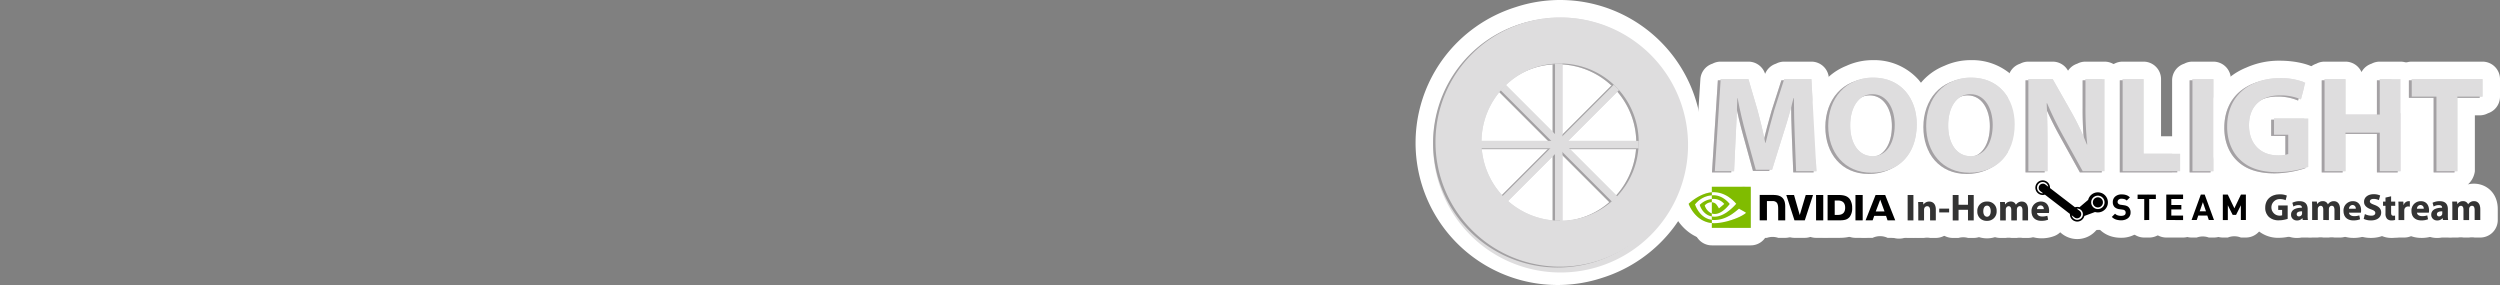 <svg xmlns="http://www.w3.org/2000/svg" viewBox="0 0 1000 114"><rect x="0" y="0" width="1000" height="114" fill="#808080" stroke="none"/><title>logo_right</title><g id="Layer_2" data-name="Layer 2"><rect x="732.972" y="39.485" width="83" height="41" fill="#fff"/><rect x="943.972" y="62.485" width="29" height="17" fill="#fff"/><rect x="698.972" y="65.485" width="271" height="13" fill="#fff"/><rect x="592.972" y="25.485" width="63" height="60" fill="#fff"/></g><g id="Calque_1" data-name="Calque 1"><path d="M902.997,83.139c-.098,0-.195-.004-.291-.012-.098.008-.195.012-.294.012H902.168a3.5,3.5,0,0,1-3.5-3.5V78.152a3.499,3.499,0,0,1,3.001-3.464,5.831,5.831,0,0,1,.926-.072,4.318,4.318,0,0,1,2.392.691c.078.052.154.105.228.163a3.861,3.861,0,0,1,1.479,3.066,3.734,3.734,0,0,1-.021.406,3.5,3.5,0,0,1-3.43,4.196Z" fill="#deddde"/><path d="M902.595,78.116a.825.825,0,0,1,.464.112.365.365,0,0,1,.134.309.374.374,0,0,1-.293.361v.011c.134.023.22.143.244.361a1.206,1.206,0,0,0,.098.369h-.244a1.178,1.178,0,0,1-.11-.379.273.273,0,0,0-.317-.26h-.159v.639h-.244v-1.488a2.747,2.747,0,0,1,.427-.035m-.183.698h.171c.195,0,.354-.07.354-.254,0-.131-.098-.26-.354-.26a.869.869,0,0,0-.171.012V78.814m.183-7.698a9.517,9.517,0,0,0-1.385.101,7.016,7.016,0,0,0-6.042,6.934v1.488a7,7,0,0,0,7,7h.244c.098,0,.197-.002.294-.006q.145.006.292.006h.244a7,7,0,0,0,6.947-7.859q.004-.122.004-.244a7.331,7.331,0,0,0-2.856-5.849q-.201-.155-.413-.296a7.805,7.805,0,0,0-4.329-1.276Z" fill="#fff"/><path d="M902.655,83.701a4.836,4.836,0,1,1,4.818-4.838A4.833,4.833,0,0,1,902.655,83.701Z" fill="#deddde"/><path d="M902.656,77.528a1.337,1.337,0,1,1-1.318,1.335A1.321,1.321,0,0,1,902.656,77.528m.011,2.467a1.074,1.074,0,1,0-.011-0l.011 0M902.656,70.528a8.336,8.336,0,1,0,8.318,8.335A8.336,8.336,0,0,0,902.656,70.528Z" fill="#fff"/><path d="M883.521,91.513a3.5,3.5,0,0,0-4.828,0h-2.07a3.499,3.499,0,0,1-3.289-4.696L877.034,76.645a3.5,3.5,0,0,1,3.289-2.304h1.556A3.5,3.5,0,0,1,885.166,76.639L888.886,86.811a3.501,3.501,0,0,1-3.287,4.702Z" fill="#deddde"/><path d="M881.879,77.841l3.719,10.172h-2.077l-.598-1.802h-3.615l-.615,1.802h-2.071l3.701-10.172h1.556m-2.013,6.695h2.528l-1.242-3.695-1.286,3.695m2.013-13.695h-1.556a7,7,0,0,0-6.578,4.607l-3.701,10.172a7,7,0,0,0,6.578,9.393h2.071a7.006,7.006,0,0,1,4.828,0h2.077a7,7,0,0,0,6.574-9.404l-3.719-10.172a7,7,0,0,0-6.574-4.596Z" fill="#fff"/><path d="M857.694,91.514a3.5,3.5,0,0,1-3.5-3.5V83.005a3.502,3.502,0,0,1-2.658-3.398V77.842a3.501,3.501,0,0,1,3.5-3.5h7.304a3.5,3.5,0,0,1,3.5,3.5v1.765a3.501,3.501,0,0,1-2.657,3.397V88.014a3.5,3.5,0,0,1-3.5,3.5Z" fill="#deddde"/><path d="M862.34,77.842V79.607H859.683v8.407H857.694V79.607h-2.657V77.842h7.304m0-7h-7.304a7,7,0,0,0-7,7V79.607a6.987,6.987,0,0,0,2.657,5.491v2.917a7,7,0,0,0,7,7h1.989a7,7,0,0,0,7-7V85.098a6.988,6.988,0,0,0,2.657-5.491V77.842a7,7,0,0,0-7-7Z" fill="#fff"/><path d="M848.444,91.607a9.902,9.902,0,0,1-3.24-.501,7.673,7.673,0,0,1-2.947-1.863,3.499,3.499,0,0,1,.003-4.952l.187-.187a6.4,6.4,0,0,1-.824-3.255,6.295,6.295,0,0,1,2.137-4.854A7.158,7.158,0,0,1,848.669,74.267a9.006,9.006,0,0,1,3.034.483,7.361,7.361,0,0,1,2.701,1.708,3.501,3.501,0,0,1,.206,4.769A6.525,6.525,0,0,1,855.708,85.02a6.235,6.235,0,0,1-2.391,5.018A7.721,7.721,0,0,1,848.444,91.607Z" fill="#deddde"/><path d="M848.669,77.767a5.501,5.501,0,0,1,1.853.278,3.872,3.872,0,0,1,1.428.908l-1.255,1.242a2.219,2.219,0,0,0-.949-.555,4.294,4.294,0,0,0-1.136-.143,1.683,1.683,0,0,0-1.164.363,1.176,1.176,0,0,0-.408.919.995.995,0,0,0,.314.717,1.571,1.571,0,0,0,.93.408l.613.084.588.087a5.171,5.171,0,0,1,1.148.287,2.382,2.382,0,0,1,.793.5,2.825,2.825,0,0,1,.786,2.16,2.721,2.721,0,0,1-1.052,2.265,4.278,4.278,0,0,1-2.712.822,6.413,6.413,0,0,1-2.092-.307,4.218,4.218,0,0,1-1.62-1.032l1.287-1.284a2.627,2.627,0,0,0,1.077.656,4.421,4.421,0,0,0,1.379.203c1.198,0,1.8-.423,1.8-1.263a1.178,1.178,0,0,0-.272-.827,1.592,1.592,0,0,0-.944-.393l-.572-.088-.658-.083a3.46,3.46,0,0,1-1.977-.843,2.694,2.694,0,0,1-.73-1.997,2.84,2.84,0,0,1,.957-2.232,3.757,3.757,0,0,1,2.59-.849m0-7a10.644,10.644,0,0,0-7.236,2.613,9.828,9.828,0,0,0-3.311,7.468,10.439,10.439,0,0,0,.364,2.757,7,7,0,0,0,1.296,8.111,11.175,11.175,0,0,0,4.295,2.702,13.376,13.376,0,0,0,4.368.687,11.276,11.276,0,0,0,7.013-2.299,9.684,9.684,0,0,0,3.752-7.788,10.612,10.612,0,0,0-.658-3.736,7,7,0,0,0-1.694-7.324,10.838,10.838,0,0,0-3.993-2.512,12.433,12.433,0,0,0-4.195-.681Z" fill="#fff"/><path d="M866.524,91.513a3.5,3.5,0,0,1-3.5-3.5V77.841a3.5,3.5,0,0,1,3.5-3.5h6.705a3.5,3.5,0,0,1,3.5,3.5v1.766a3.48,3.48,0,0,1-.711,2.114c.008.094.012.189.012.285v1.766a3.529,3.529,0,0,1-.018.354,3.485,3.485,0,0,1,.717,2.122v1.766a3.5,3.5,0,0,1-3.5,3.5Z" fill="#deddde"/><path d="M873.23,77.841v1.766h-4.712v2.4h4.013v1.766h-4.013v2.476h4.712v1.766h-6.706V77.841h6.706m0-7h-6.706a7,7,0,0,0-7,7V88.013a7,7,0,0,0,7,7h6.706a7,7,0,0,0,7-7v-1.766a6.97,6.97,0,0,0-.699-3.053v-.535a6.971,6.971,0,0,0,.699-3.053V77.841a7,7,0,0,0-7-7Z" fill="#fff"/><path d="M896.348,91.513a3.5,3.5,0,0,0-5.222,0h-1.989a3.5,3.5,0,0,1-3.5-3.5V77.841a3.5,3.5,0,0,1,3.5-3.5h1.964a3.5,3.5,0,0,0,5.283,0h1.965a3.5,3.5,0,0,1,3.5,3.5V88.013a3.5,3.5,0,0,1-3.5,3.5Z" fill="#deddde"/><path d="M898.349,77.841V88.013h-2.001V82.087l-1.928,3.858H893.078l-1.952-3.858v5.926h-1.989V77.841h1.964l2.648,5.499,2.635-5.499h1.964m0-7h-1.964a7.002,7.002,0,0,1-5.283,0h-1.964a7,7,0,0,0-7,7V88.013a7,7,0,0,0,7,7h1.989a7.026,7.026,0,0,1,5.222,0h2.001a7,7,0,0,0,7-7V77.841a7,7,0,0,0-7-7Z" fill="#fff"/><path d="M830.9,92.123a6.42,6.42,0,0,1-6.172-4.644l-7.775-5.985a6.364,6.364,0,0,1-3.821-1.348A6.431,6.431,0,1,1,823.254,73.31l7.563,5.821,1.466-1.242a7.515,7.515,0,1,1,6.864,10.576h0a7.523,7.523,0,0,1-.825-.046l-2.005.745q-.152.237-.327.463A6.391,6.391,0,0,1,830.9,92.123Z" fill="#deddde"/><path d="M817.075,72.134a2.924,2.924,0,0,1,2.92,3.084l9.993,7.692a2.872,2.872,0,0,1,.546-.123,2.966,2.966,0,0,1,.375-.024,2.894,2.894,0,0,1,.877.136l3.475-2.945c.003-.016.008-.034.013-.051a4.016,4.016,0,1,1,2.827,4.923q-.044-.012-.088-.025l-4.261,1.583a2.93,2.93,0,0,1-5.774-.82l-10.015-7.709a3.117,3.117,0,0,1-.522.116,2.986,2.986,0,0,1-.374.024,2.93,2.93,0,1,1,.008-5.86m-.012,5.188q.099,0,.198-.009l-1.151-.885a1.665,1.665,0,0,1,2.038-2.633l1.147.883a2.259,2.259,0,1,0-2.232,2.644m22.084,6.304a2.675,2.675,0,1,0-.697-.093,2.68,2.68,0,0,0,.697.093m-8.324,3.693a1.658,1.658,0,0,1-1.018-.348l-1.12-.863a2.26,2.26,0,1,0,2.224-2.672c-.075,0-.15.004-.224.011l1.158.892a1.664,1.664,0,0,1-1.02,2.98m-13.748-22.185h-0A9.93,9.93,0,0,0,810.992,82.916a9.987,9.987,0,0,0,4.631,1.971l6.169,4.748A9.929,9.929,0,0,0,838.503,92.086l.336-.125q.154.004.308.004a11.015,11.015,0,1,0-8.809-17.62L826.199,71.16a9.916,9.916,0,0,0-9.124-6.026Z" fill="#fff"/><path d="M839.154,86.457a5.51,5.51,0,1,1,5.316-4.07,5.51,5.51,0,0,1-5.316,4.07Z" fill="#deddde"/><path d="M839.153,78.938a2.009,2.009,0,1,1-1.938,1.486,2.008,2.008,0,0,1,1.938-1.486m0-7a9.012,9.012,0,1,0,2.351.312,9.025,9.025,0,0,0-2.351-.312Z" fill="#fff"/><path d="M759.585,91.954a4.394,4.394,0,1,1,4.429-4.395A4.367,4.367,0,0,1,759.585,91.954Z" fill="#deddde"/><path d="M759.585,86.665a.895.895,0,1,1-.932.893.881.881,0,0,1,.932-.893m-.006,1.579.006,0v.003a.688.688,0,1,0-.665-.689.653.653,0,0,0,.659.686m.006-8.579a7.894,7.894,0,1,0,7.929,7.893,7.922,7.922,0,0,0-7.929-7.893Z" fill="#fff"/><path d="M759.597,91.536c-.055.003-.379.004-.379.004a3.5,3.5,0,0,1-3.5-3.5V87.077a3.5,3.5,0,0,1,3.5-3.5h.372a3.767,3.767,0,0,1,3.91,3.791c0,.089-.003.178-.009.266a3.5,3.5,0,0,1-3.477,3.906S759.651,91.539,759.597,91.536Z" fill="#deddde"/><path d="M759.59,87.076c.257,0,.41.071.41.292a.229.229,0,0,1-.24.25l.255.421h-.253l-.23-.405h-.099v.405h-.214v-.963h.372m-.159.395h.188c.096,0,.153-.019.153-.126,0-.099-.11-.105-.192-.105h-.149v.232m.159-7.395h-.372a7,7,0,0,0-7,7v.963a7,7,0,0,0,7,7h.214c.055,0,.11-.001.166-.002.055.001.11.002.164.002h.253a7,7,0,0,0,6.983-7.486q.002-.092.002-.185a7.273,7.273,0,0,0-7.41-7.292Z" fill="#fff"/><path d="M755.023,91.634a3.5,3.5,0,0,0-5.968,0H746.23a3.501,3.501,0,0,1-3.256-4.785l4.001-10.14a3.501,3.501,0,0,1,3.255-2.215l3.829-.001a3.499,3.499,0,0,1,3.252,2.207l4.032,10.141a3.501,3.501,0,0,1-3.252,4.793Z" fill="#deddde"/><path d="M754.059,77.993l4.032,10.14h-3.068l-.599-1.792H749.689l-.633,1.792H746.23l4.002-10.14,3.828-.001m-3.759,6.601h3.527l-1.736-4.75-1.791,4.75m3.759-13.601h-.001l-3.828.001A7,7,0,0,0,743.72,75.425L739.719,85.564a7,7,0,0,0,6.511,9.57h2.826a7.002,7.002,0,0,1,5.968,0h3.068a7,7,0,0,0,6.505-9.586L760.564,75.407a7,7,0,0,0-6.505-4.414Z" fill="#fff"/><path d="M717.79,91.637a3.5,3.5,0,0,1-3.331-2.426l-3.272-10.146a3.5,3.5,0,0,1,3.331-4.574h3.093a3.501,3.501,0,0,0,4.684,0h2.925a3.501,3.501,0,0,1,3.329,4.582L725.249,89.219a3.499,3.499,0,0,1-3.329,2.418Z" fill="#deddde"/><path d="M725.219,77.991h.005m-.005,0-3.299,10.147h-4.13L714.517,77.991l3.094 0,2.292,8.041,2.392-8.042h2.925m.005-7h-2.93a7.007,7.007,0,0,1-4.683 0l-3.094-0a7,7,0,0,0-6.663,9.149l3.273,10.147a7,7,0,0,0,6.662,4.851h4.13a7,7,0,0,0,6.657-4.836l3.226-9.922a7.004,7.004,0,0,0-6.579-9.389Zm-.005,14h0Z" fill="#fff"/><path d="M731.04,91.637a3.5,3.5,0,0,1-3.5-3.5V77.991a3.5,3.5,0,0,1,3.5-3.5h4.022c2.782,0,5.637.375,7.675,3.094a9.403,9.403,0,0,1,1.627,5.591c0,1.19-.193,4.162-1.983,6.041-1.669,1.763-3.485,2.421-6.693,2.421Z" fill="#deddde"/><path d="M735.062,77.991c2.284,0,3.813.277,4.875,1.694a6.022,6.022,0,0,1,.928,3.491,5.683,5.683,0,0,1-1.017,3.626c-.874.923-1.682,1.335-4.159,1.335h-4.648V77.991h4.022m-1.179,7.981h1.232c1.788,0,2.944-.803,2.944-2.886,0-2.083-1.156-2.885-2.944-2.885h-1.232v5.772m1.179-14.981h-4.022a7,7,0,0,0-7,7V88.137a7,7,0,0,0,7,7h4.648c3.068,0,6.311-.427,9.242-3.523,2.55-2.675,2.934-6.436,2.934-8.439a12.89,12.89,0,0,0-2.312-7.67c-3.383-4.515-8.364-4.515-10.491-4.515Z" fill="#fff"/><path d="M726.427,91.637a3.5,3.5,0,0,1-3.5-3.5l-.001-10.146a3.5,3.5,0,0,1,3.5-3.5h2.867a3.5,3.5,0,0,1,3.5,3.5V88.137a3.5,3.5,0,0,1-3.5,3.5Z" fill="#deddde"/><path d="M729.293,77.99v10.147h-2.866l-.001-10.147h2.867m0-7h-2.867a7,7,0,0,0-7,7.001l.001,10.147a7,7,0,0,0,7,6.999h2.866a7,7,0,0,0,7-7v-10.147a7,7,0,0,0-7-7Z" fill="#fff"/><path d="M711.28,91.637a3.501,3.501,0,0,0-4.506,0h-2.891a3.5,3.5,0,0,1-3.5-3.5V77.976a3.5,3.5,0,0,1,3.5-3.5h5.146c7.719,0,8.553,5.628,8.553,8.048v5.613a3.5,3.5,0,0,1-3.5,3.5Z" fill="#deddde"/><path d="M709.029,77.976c2.499,0,5.053.54,5.053,4.547v5.614h-2.801V83.676c0-1.425-.185-2.204-.638-2.687a2.107,2.107,0,0,0-1.628-.566l-2.24-.001v7.715h-2.891V77.976h5.146m0-7h-5.146a7,7,0,0,0-7,7V88.137a7,7,0,0,0,7,7h2.891a7.036,7.036,0,0,1,4.506,0h2.801a7,7,0,0,0,7-7V82.523c0-5.582-3.166-11.547-12.053-11.547Z" fill="#fff"/><path d="M742.198,91.637a3.5,3.5,0,0,1-3.5-3.5l-0-10.146a3.5,3.5,0,0,1,3.5-3.5H745.064a3.5,3.5,0,0,1,3.5,3.5V88.137a3.5,3.5,0,0,1-3.5,3.5Z" fill="#deddde"/><path d="M742.197,77.991l2.867 0V88.137h-2.866l-.001-10.147m.001-7a7,7,0,0,0-7.001,7l.001,10.147a7,7,0,0,0,7,7H745.064a7,7,0,0,0,7-7V77.991a7,7,0,0,0-6.999-7l-2.867-0Z" fill="#fff"/><path d="M685.931,89.089a7.231,7.231,0,0,1-2.321-.377A3.5,3.5,0,0,1,681.23,85.397V80.892a3.485,3.485,0,0,1,.06-.643,3.466,3.466,0,0,1-.06-.642V78.122a3.501,3.501,0,0,1,3.263-3.492c.184-.013.37-.022.56-.028.113-.004.219-.005.326-.005,5.553,0,8.966,4.415,9.336,4.918a3.501,3.501,0,0,1,.022,4.121C694.082,84.546,690.576,89.089,685.931,89.089Z" fill="#deddde"/><path d="M685.378,78.096c3.945,0,6.519,3.495,6.519,3.495s-2.879,3.999-5.966,3.999a3.743,3.743,0,0,1-1.201-.192V80.892c1.582.191,1.9.89,2.851,2.475l2.115-1.783a5.6,5.6,0,0,0-4.147-2.025,7.655,7.655,0,0,0-.82.048V78.122c.144-.01.29-.018.438-.023q.106-.003.21-.003m0-7h0q-.214,0-.43.007c-.244.008-.483.02-.718.037a7,7,0,0,0-6.5,6.982v1.486q0,.323.03.642-.029.319-.03.642v4.505a7,7,0,0,0,4.773,6.636,10.752,10.752,0,0,0,3.428.556c6.191,0,10.48-5.288,11.647-6.909a7,7,0,0,0-.045-8.242c-.478-.649-4.882-6.343-12.155-6.343Z" fill="#fff"/><path d="M684.73,90.069a3.451,3.451,0,0,1-.615-.055,9.987,9.987,0,0,1-7.61-7.159,3.5,3.5,0,0,1,.783-3.248,11.693,11.693,0,0,1,7.067-3.479A3.499,3.499,0,0,1,688.23,79.608V80.892a3.488,3.488,0,0,1-.821,2.253,3.495,3.495,0,0,1,.821,2.252v1.172a3.5,3.5,0,0,1-3.5,3.5Z" fill="#deddde"/><path d="M684.73,79.607v1.285l-.006-.001a2.377,2.377,0,0,0-.283-.017,3.8,3.8,0,0,0-2.543,1.309,5.05,5.05,0,0,0,2.832,3.214V86.568c-3.792-.676-4.844-4.617-4.844-4.617a8.196,8.196,0,0,1,4.844-2.344m0-7a6.999,6.999,0,0,0-.752.041,15.172,15.172,0,0,0-9.288,4.613,7,7,0,0,0-1.566,6.496c.818,3.062,3.924,8.552,10.378,9.703a7,7,0,0,0,8.229-6.891V85.397a6.991,6.991,0,0,0-.371-2.25,6.992,6.992,0,0,0,.371-2.255V79.607a7,7,0,0,0-7-7Z" fill="#fff"/><path d="M684.73,94.646a3.5,3.5,0,0,1-3.5-3.5V89.219a3.52,3.52,0,0,1,.059-.639,3.509,3.509,0,0,1-.059-.641V86.569a3.501,3.501,0,0,1,3.5-3.5,3.538,3.538,0,0,1,.607.053,3.029,3.029,0,0,0,.529.047A6.555,6.555,0,0,0,689.35,81.6a7.28,7.28,0,0,0-3.856-1.213l-.208.004c-.093.003-.184.01-.275.017-.094.008-.188.012-.281.012a3.5,3.5,0,0,1-3.5-3.5V74.7a3.5,3.5,0,0,1,3.5-3.5h15.581a3.5,3.5,0,0,1,3.5,3.5V91.146a3.5,3.5,0,0,1-3.5,3.5Z" fill="#deddde"/><path d="M700.311,74.7V91.146H684.73V89.219c.328.031.662.052,1.01.052,3.606,0,9.967-1.842,12.697-4.127-.401-.406-2.349-1.333-2.825-1.714-2.871,2.478-5.835,4.571-9.935,4.571a7.485,7.485,0,0,1-.947-.061V86.568a6.496,6.496,0,0,0,1.137.1c4.405,0,8.633-5.142,8.633-5.142s-3.54-4.64-9.006-4.64c-.107,0-.217.002-.326.005-.146.005-.292.015-.438.026V74.7h15.581m0-7H684.73a7,7,0,0,0-7,7V76.919a7,7,0,0,0,1.928,4.825,7,7,0,0,0-1.928,4.825V87.94q0,.324.029.641-.029.317-.029.638v1.928a7,7,0,0,0,7,7h15.581a7,7,0,0,0,7-7V74.7a7,7,0,0,0-7-7Z" fill="#fff"/><path d="M684.73,92.719c-.109,0-.219-.005-.329-.016-8.976-.848-12.123-9.658-12.252-10.033a3.498,3.498,0,0,1,.86-3.646c.533-.521,5.384-5.108,11.441-5.595.094-.007.187-.011.28-.011a3.499,3.499,0,0,1,3.5,3.5v1.202a3.501,3.501,0,0,1-3.233,3.49,5.874,5.874,0,0,0-2.72.907,4.317,4.317,0,0,0,2.89,1.948A3.5,3.5,0,0,1,688.23,87.94v1.279a3.5,3.5,0,0,1-3.5,3.5Z" fill="#deddde"/><path d="M684.73,76.919v1.203a9.39,9.39,0,0,0-6.734,3.659s1.718,5.529,6.734,6.16v1.279c-6.836-.645-9.273-7.692-9.273-7.692s4.304-4.209,9.273-4.608m0-7q-.279,0-.56.022c-7.284.584-12.982,5.969-13.608,6.581a7,7,0,0,0-1.721,7.292c1.452,4.199,6.294,11.529,15.231,12.373.22.021.439.031.658.031a7,7,0,0,0,7-7V87.94a6.987,6.987,0,0,0-2.01-4.909,6.984,6.984,0,0,0,2.01-4.909V76.919a7,7,0,0,0-7-7Z" fill="#fff"/><rect x="759.557" y="74.499" width="9.308" height="17.17" rx="3.5" fill="#deddde"/><path d="M765.365,78V88.169h-2.308V78h2.308m0-7h-2.308a7,7,0,0,0-7,7V88.169a7,7,0,0,0,7,7h2.308a7,7,0,0,0,7-7V78a7,7,0,0,0-7-7Z" fill="#fff"/><path d="M772.033,91.669a3.512,3.512,0,0,0-2.414,0H767.325a3.5,3.5,0,0,1-3.5-3.5V83.145c0-.856-.027-1.585-.056-2.188a3.499,3.499,0,0,1,3.496-3.666h1.991a3.52,3.52,0,0,1,.7.07,6.34,6.34,0,0,1,1.73-.237c3.616,0,6.141,2.742,6.141,6.669v4.376a3.5,3.5,0,0,1-3.5,3.5Z" fill="#deddde"/><path d="M771.686,80.625c1.509,0,2.64.996,2.64,3.168V88.169h-2.294V84.08c0-.95-.331-1.599-1.161-1.599a1.224,1.224,0,0,0-1.162.86,1.567,1.567,0,0,0-.09.573V88.169h-2.294V83.145c0-.92-.029-1.705-.06-2.354h1.991l.106,1.011h.045a2.703,2.703,0,0,1,2.279-1.177m0-7a10.043,10.043,0,0,0-1.921.184q-.252-.018-.509-.018h-1.991a7,7,0,0,0-6.992,7.327c.026.552.052,1.224.052,2.027V88.169a7,7,0,0,0,7,7h2.294a7.078,7.078,0,0,1,2.414,0h2.294a7,7,0,0,0,7-7V83.793c0-5.892-4.054-10.168-9.64-10.168Z" fill="#fff"/><rect x="772.198" y="79.946" width="10.953" height="8.524" rx="3.5" fill="#deddde"/><path d="M779.65,83.446v1.524h-3.953V83.446h3.953m0-7h-3.953a7,7,0,0,0-7,7v1.524a7,7,0,0,0,7,7h3.953a7,7,0,0,0,7-7V83.446a7,7,0,0,0-7-7Z" fill="#fff"/><path d="M787.193,91.669a3.505,3.505,0,0,0-3.788,0h-2.308a3.5,3.5,0,0,1-3.5-3.5V77.999a3.5,3.5,0,0,1,3.5-3.5h2.308a3.505,3.505,0,0,0,3.788,0h2.293a3.5,3.5,0,0,1,3.5,3.5V88.169a3.5,3.5,0,0,1-3.5,3.5Z" fill="#deddde"/><path d="M789.486,78V88.169h-2.293V83.914h-3.787V88.169h-2.308V78h2.308v3.908h3.787V78h2.293m0-7h-2.293a7.048,7.048,0,0,1-3.787,0h-2.308a7,7,0,0,0-7,7V88.169a7,7,0,0,0,7,7h2.308a7.048,7.048,0,0,1,3.787,0h2.293a7,7,0,0,0,7-7V78a7,7,0,0,0-7-7Z" fill="#fff"/><path d="M794.765,91.835a7.071,7.071,0,0,1-7.318-7.303,7.356,7.356,0,1,1,7.318,7.303Z" fill="#deddde"/><path d="M794.885,80.625a3.588,3.588,0,0,1,3.772,3.772,3.702,3.702,0,0,1-3.893,3.938,3.614,3.614,0,0,1-3.818-3.802,3.683,3.683,0,0,1,3.938-3.908m-.061,6.065c.891,0,1.464-.89,1.464-2.218,0-1.101-.423-2.218-1.464-2.218-1.101,0-1.509,1.131-1.509,2.218,0,1.267.528,2.218,1.509,2.218m.061-13.065A10.684,10.684,0,0,0,783.947,84.533a10.856,10.856,0,1,0,10.938-10.908Z" fill="#fff"/><path d="M808.99,91.669a3.52,3.52,0,0,0-2.232,0h-2.233a3.512,3.512,0,0,0-2.218,0h-2.233a3.5,3.5,0,0,1-3.5-3.5V83.145c0-.857-.027-1.587-.056-2.19a3.5,3.5,0,0,1,3.496-3.663h1.931a3.491,3.491,0,0,1,.651.061,6.531,6.531,0,0,1,1.732-.228,6.001,6.001,0,0,1,2.172.396,6.281,6.281,0,0,1,2.234-.396c2.885,0,5.989,2.097,5.989,6.699v4.346a3.5,3.5,0,0,1-3.5,3.5Z" fill="#deddde"/><path d="M808.734,80.625c1.418,0,2.49.996,2.49,3.199V88.169h-2.233V84.155c0-1.071-.347-1.69-1.086-1.69a1.122,1.122,0,0,0-1.057.799,1.936,1.936,0,0,0-.09.589V88.169h-2.233v-4.134c0-.935-.332-1.569-1.056-1.569a1.168,1.168,0,0,0-1.072.83,1.526,1.526,0,0,0-.09.573V88.169h-2.233V83.145c0-.92-.029-1.705-.06-2.354h1.931l.105.996h.046a2.557,2.557,0,0,1,2.232-1.162,2.091,2.091,0,0,1,2.022,1.252h.03a3.299,3.299,0,0,1,.95-.89,2.662,2.662,0,0,1,1.403-.362m0-7a10.031,10.031,0,0,0-2.242.248,9.505,9.505,0,0,0-2.164-.248,10.09,10.09,0,0,0-1.916.182q-.231-.015-.467-.015h-1.931a7,7,0,0,0-6.992,7.327c.026.552.052,1.224.052,2.027V88.169a7,7,0,0,0,7,7h2.233a7.081,7.081,0,0,1,2.218,0h2.233a7.082,7.082,0,0,1,2.233,0h2.233a7,7,0,0,0,7-7V83.824c0-6.696-4.774-10.199-9.49-10.199Z" fill="#fff"/><path d="M816.562,91.82c-4.38,0-7.438-2.984-7.438-7.257a7.19,7.19,0,0,1,7.227-7.438c3.998,0,6.79,2.953,6.79,7.182a8.905,8.905,0,0,1-.133,1.533,3.491,3.491,0,0,1-.393,1.088l.053.272a3.499,3.499,0,0,1-2.131,3.915A10.647,10.647,0,0,1,816.562,91.82Z" fill="#deddde"/><path d="M816.349,80.625c2.384,0,3.29,1.856,3.29,3.682a5.422,5.422,0,0,1-.076.905h-4.752c.075.95,1.01,1.403,2.081,1.403a6.504,6.504,0,0,0,2.038-.302l.301,1.554a7.273,7.273,0,0,1-2.67.453c-2.505,0-3.938-1.448-3.938-3.757a3.696,3.696,0,0,1,3.727-3.938M814.796,83.643h2.716a1.332,1.332,0,0,0-1.298-1.494,1.505,1.505,0,0,0-1.418,1.494m1.553-10.018a10.719,10.719,0,0,0-10.727,10.938c0,6.233,4.6,10.757,10.938,10.757a14.126,14.126,0,0,0,5.272-.955,7.001,7.001,0,0,0,4.382-6.972,7.025,7.025,0,0,0,.234-.924,12.373,12.373,0,0,0,.19-2.162c0-6.09-4.424-10.682-10.29-10.682Z" fill="#fff"/><path d="M911.674,91.619a9.082,9.082,0,0,1-6.567-2.357,8.313,8.313,0,0,1-2.5-6.248c.022-5.157,3.851-8.774,9.309-8.774a10.405,10.405,0,0,1,4.351.85,3.499,3.499,0,0,1,1.856,4.038l-.253.963a3.484,3.484,0,0,1,.699,2.1v5.356a3.499,3.499,0,0,1-2.373,3.313A14.947,14.947,0,0,1,911.674,91.619Z" fill="#deddde"/><path d="M911.915,77.738a7.002,7.002,0,0,1,2.822.498l-.483,1.841a5.638,5.638,0,0,0-2.369-.438,3.313,3.313,0,1,0,.966,6.473V83.984H911.282V82.189h3.787v5.356a11.388,11.388,0,0,1-3.394.573,5.666,5.666,0,0,1-4.134-1.373,4.921,4.921,0,0,1-1.434-3.696c.015-3.38,2.474-5.311,5.809-5.311m0-7c-7.39,0-12.777,5.164-12.809,12.279a11.943,11.943,0,0,0,3.606,8.797,12.465,12.465,0,0,0,8.962,3.304,18.378,18.378,0,0,0,5.648-.946,7,7,0,0,0,4.746-6.627V82.189a6.981,6.981,0,0,0-.475-2.54,7,7,0,0,0-3.803-7.711,13.787,13.787,0,0,0-5.875-1.199Z" fill="#fff"/><path d="M918.809,91.679a5.762,5.762,0,0,1-5.884-5.764,6.083,6.083,0,0,1,.86-3.144l-.198-.692a3.502,3.502,0,0,1,1.659-4.019,9.678,9.678,0,0,1,4.572-1.092,6.357,6.357,0,0,1,6.745,6.684v2.564a9.087,9.087,0,0,0,.048,1.164,3.586,3.586,0,0,1-.787,2.863,3.525,3.525,0,0,1-2.655,1.269h-2.067a3.505,3.505,0,0,1-.594-.051A6.686,6.686,0,0,1,918.809,91.679Z" fill="#deddde"/><path d="M919.819,80.469c2.459,0,3.244,1.448,3.244,3.184v2.565a11.375,11.375,0,0,0,.105,1.795h-2.067l-.136-.739h-.046a2.658,2.658,0,0,1-2.112.905,2.262,2.262,0,0,1-2.384-2.264c0-1.901,1.692-2.822,4.268-2.822l.062 0v-.105c0-.392-.211-.95-1.343-.95a4.147,4.147,0,0,0-2.037.558l-.423-1.479a6.088,6.088,0,0,1,2.867-.649m-.226,6.096a1.253,1.253,0,0,0,1.192-.845,1.635,1.635,0,0,0,.046-.392V84.528l-.089-.001c-1.163,0-2.053.294-2.053,1.162a.824.824,0,0,0,.906.875m.226-13.096a13.067,13.067,0,0,0-6.283,1.539,7.001,7.001,0,0,0-3.464,7.396,9.643,9.643,0,0,0-.647,3.511,9.225,9.225,0,0,0,9.384,9.264,10.287,10.287,0,0,0,1.905-.177c.128.007.258.011.388.011h2.067a7,7,0,0,0,6.912-8.106c-.006-.087-.018-.306-.018-.69v-2.565c0-5.996-4.213-10.184-10.244-10.184Z" fill="#fff"/><path d="M933.788,91.513a3.521,3.521,0,0,0-2.232,0h-2.233a3.512,3.512,0,0,0-2.218,0h-2.233a3.5,3.5,0,0,1-3.5-3.5V82.989c0-.856-.027-1.587-.056-2.19a3.5,3.5,0,0,1,3.496-3.663h1.931a3.515,3.515,0,0,1,.669.064,6.37,6.37,0,0,1,1.715-.23,5.995,5.995,0,0,1,2.171.396,6.286,6.286,0,0,1,2.235-.396c2.885,0,5.989,2.096,5.989,6.698v4.346a3.5,3.5,0,0,1-3.5,3.5Z" fill="#deddde"/><path d="M933.532,80.469c1.418,0,2.49.996,2.49,3.199v4.345h-2.233V84c0-1.071-.347-1.69-1.086-1.69a1.122,1.122,0,0,0-1.057.799,1.936,1.936,0,0,0-.09.589v4.315H929.322V83.879c0-.935-.332-1.569-1.056-1.569a1.168,1.168,0,0,0-1.072.83,1.526,1.526,0,0,0-.09.573v4.3H924.871V82.989c0-.921-.029-1.705-.06-2.354h1.931l.105.996h.046a2.556,2.556,0,0,1,2.232-1.162,2.091,2.091,0,0,1,2.022,1.252h.03a3.299,3.299,0,0,1,.95-.89,2.663,2.663,0,0,1,1.403-.362m0-7a10.033,10.033,0,0,0-2.242.248,9.504,9.504,0,0,0-2.164-.248,10.09,10.09,0,0,0-1.917.182q-.232-.015-.467-.015h-1.931a7,7,0,0,0-6.992,7.327c.026.552.052,1.225.052,2.027v5.024a7,7,0,0,0,7,7h2.233a7.082,7.082,0,0,1,2.218,0h2.233a7.083,7.083,0,0,1,2.233,0h2.233a7,7,0,0,0,7-7V83.668c0-6.696-4.774-10.199-9.49-10.199Z" fill="#fff"/><path d="M941.359,91.664c-4.38,0-7.438-2.984-7.438-7.258a7.19,7.19,0,0,1,7.227-7.438c3.998,0,6.79,2.953,6.79,7.182a8.905,8.905,0,0,1-.133,1.533,3.491,3.491,0,0,1-.393,1.088l.053.272a3.499,3.499,0,0,1-2.135,3.916A10.644,10.644,0,0,1,941.359,91.664Z" fill="#deddde"/><path d="M941.147,80.469c2.384,0,3.29,1.856,3.29,3.682a5.424,5.424,0,0,1-.076.905h-4.752c.075.95,1.01,1.403,2.081,1.403a6.504,6.504,0,0,0,2.038-.302l.301,1.554a7.273,7.273,0,0,1-2.67.453c-2.505,0-3.938-1.448-3.938-3.757a3.696,3.696,0,0,1,3.727-3.938m-1.553,3.018h2.716a1.332,1.332,0,0,0-1.298-1.494,1.505,1.505,0,0,0-1.418,1.494m1.553-10.018a10.719,10.719,0,0,0-10.727,10.938c0,6.233,4.6,10.757,10.938,10.757a14.126,14.126,0,0,0,5.273-.955,7.001,7.001,0,0,0,4.382-6.972,7.018,7.018,0,0,0,.234-.925,12.38,12.38,0,0,0,.19-2.162c0-6.09-4.424-10.682-10.29-10.682Z" fill="#fff"/><path d="M948.373,91.664a10.042,10.042,0,0,1-4.575-1.057,3.499,3.499,0,0,1-1.706-3.897l.467-1.901a3.542,3.542,0,0,1,.41-.986,6.127,6.127,0,0,1-.842-3.082c0-3.803,3.09-6.562,7.348-6.562a9.764,9.764,0,0,1,4.03.82,3.501,3.501,0,0,1,1.938,4.124l-.513,1.856a3.489,3.489,0,0,1-.122.361,6.203,6.203,0,0,1,1.168,3.671C955.977,88.215,953.598,91.664,948.373,91.664Z" fill="#deddde"/><path d="M949.474,77.678a6.234,6.234,0,0,1,2.595.513l-.513,1.856a4.829,4.829,0,0,0-2.128-.483c-.996,0-1.478.453-1.478.981,0,.649.573.936,1.886,1.434,1.795.664,2.64,1.599,2.64,3.033,0,1.705-1.312,3.153-4.104,3.153a6.654,6.654,0,0,1-2.882-.619l.467-1.901a5.867,5.867,0,0,0,2.55.634c1.056,0,1.614-.437,1.614-1.101,0-.634-.482-.996-1.705-1.433-1.689-.589-2.791-1.524-2.791-3.003,0-1.735,1.448-3.063,3.847-3.063m0-7c-6.184,0-10.847,4.326-10.847,10.063a9.582,9.582,0,0,0,.54,3.207l-.006.026-.467,1.901a7,7,0,0,0,3.41,7.796,13.545,13.545,0,0,0,6.269,1.493c7.29,0,11.104-5.108,11.104-10.153a10.063,10.063,0,0,0-.89-4.124l.23-.832a7,7,0,0,0-3.877-8.248,13.233,13.233,0,0,0-5.466-1.129Z" fill="#fff"/><path d="M956.549,91.664a5.878,5.878,0,0,1-4.244-1.709,6.408,6.408,0,0,1-1.609-4.613v-.588a3.489,3.489,0,0,1-.98-2.43V80.635a3.487,3.487,0,0,1,1.115-2.562,3.5,3.5,0,0,1,2.587-2.45l2.248-.513a3.5,3.5,0,0,1,4.152,2.48,3.5,3.5,0,0,1,1.771,3.044v1.689a3.482,3.482,0,0,1-.637,2.014,3.445,3.445,0,0,1,.576,1.863L961.543,87.937a3.5,3.5,0,0,1-2.209,3.284A7.634,7.634,0,0,1,956.549,91.664Z" fill="#deddde"/><path d="M956.444,78.523v2.112h1.644v1.69H956.444v2.671c0,.89.211,1.297.905,1.297a3.771,3.771,0,0,0,.679-.06l.015,1.735a4.505,4.505,0,0,1-1.494.196,2.386,2.386,0,0,1-1.72-.634,3.061,3.061,0,0,1-.633-2.188V82.325h-.981V80.635h.981V79.036l2.248-.513m-0-7a6.997,6.997,0,0,0-1.556.175l-2.248.513a6.999,6.999,0,0,0-4.848,3.999,6.971,6.971,0,0,0-1.576,4.425v1.69a6.968,6.968,0,0,0,.993,3.596,9.575,9.575,0,0,0,2.58,6.466A9.385,9.385,0,0,0,956.549,95.164a11.043,11.043,0,0,0,4.089-.695,7,7,0,0,0,4.404-6.562l-.015-1.735a6.995,6.995,0,0,0-.248-1.785,6.998,6.998,0,0,0,.309-2.062V80.635a6.984,6.984,0,0,0-2.401-5.277,7,7,0,0,0-6.244-3.835Z" fill="#fff"/><path d="M959.414,91.513a3.5,3.5,0,0,1-3.5-3.5V83.064c0-1.012-.028-1.672-.057-2.262a3.5,3.5,0,0,1,3.496-3.667h1.977a3.506,3.506,0,0,1,.611.054,5.354,5.354,0,0,1,1.517-.22,5.698,5.698,0,0,1,1.11.087,3.501,3.501,0,0,1,2.872,3.443v2.157a3.501,3.501,0,0,1-2.232,3.263v2.094a3.5,3.5,0,0,1-3.5,3.5Z" fill="#deddde"/><path d="M963.458,80.469a2.354,2.354,0,0,1,.483.03V82.657a3.279,3.279,0,0,0-.619-.06,1.474,1.474,0,0,0-1.569,1.162,2.764,2.764,0,0,0-.045.513v3.742H959.414V83.064c0-1.086-.029-1.795-.06-2.429h1.976l.076,1.358h.06a2.169,2.169,0,0,1,1.992-1.524m0-7a8.834,8.834,0,0,0-1.755.176q-.185-.01-.373-.01h-1.976a7,7,0,0,0-6.992,7.335c.027.57.052,1.159.052,2.094v4.949a7,7,0,0,0,7,7h2.294a7,7,0,0,0,7-7V87.781A7,7,0,0,0,970.941,82.657V80.499a7,7,0,0,0-5.741-6.886,9.101,9.101,0,0,0-1.743-.145Z" fill="#fff"/><path d="M968.541,91.664c-4.38,0-7.438-2.984-7.438-7.258a7.19,7.19,0,0,1,7.227-7.438c3.998,0,6.79,2.953,6.79,7.182a8.905,8.905,0,0,1-.133,1.533,3.491,3.491,0,0,1-.393,1.088l.054.274a3.5,3.5,0,0,1-2.136,3.914A10.644,10.644,0,0,1,968.541,91.664Z" fill="#deddde"/><path d="M968.329,80.469c2.384,0,3.29,1.856,3.29,3.682a5.416,5.416,0,0,1-.076.905H966.791c.075.95,1.01,1.403,2.081,1.403a6.504,6.504,0,0,0,2.038-.302l.301,1.554a7.273,7.273,0,0,1-2.67.453c-2.505,0-3.938-1.448-3.938-3.757a3.696,3.696,0,0,1,3.727-3.938M966.776,83.487h2.716a1.332,1.332,0,0,0-1.298-1.494,1.505,1.505,0,0,0-1.418,1.494m1.553-10.018a10.719,10.719,0,0,0-10.727,10.938c0,6.233,4.6,10.757,10.938,10.757a14.126,14.126,0,0,0,5.273-.955,7.001,7.001,0,0,0,4.382-6.972,7.036,7.036,0,0,0,.234-.922,12.367,12.367,0,0,0,.19-2.164c0-6.09-4.424-10.682-10.29-10.682Z" fill="#fff"/><path d="M974.892,91.679a5.763,5.763,0,0,1-5.885-5.764,6.096,6.096,0,0,1,.86-3.145l-.197-.691A3.502,3.502,0,0,1,971.329,78.061a9.678,9.678,0,0,1,4.572-1.092,6.356,6.356,0,0,1,6.744,6.684v2.564a9.06,9.06,0,0,0,.049,1.17,3.576,3.576,0,0,1-.786,2.86,3.523,3.523,0,0,1-2.657,1.266h-2.066a3.505,3.505,0,0,1-.594-.051A6.686,6.686,0,0,1,974.892,91.679Z" fill="#deddde"/><path d="M975.902,80.469c2.459,0,3.244,1.448,3.244,3.184v2.565a11.376,11.376,0,0,0,.105,1.795h-2.067l-.136-.739H977.003a2.658,2.658,0,0,1-2.112.905,2.262,2.262,0,0,1-2.384-2.264c0-1.901,1.692-2.822,4.268-2.822l.062 0v-.105c0-.392-.211-.95-1.343-.95a4.147,4.147,0,0,0-2.037.558l-.423-1.479a6.088,6.088,0,0,1,2.867-.649m-.226,6.096a1.253,1.253,0,0,0,1.192-.845,1.635,1.635,0,0,0,.046-.392V84.528l-.089-.001c-1.163,0-2.053.294-2.053,1.162a.824.824,0,0,0,.906.875m.226-13.096a13.067,13.067,0,0,0-6.283,1.539,7.001,7.001,0,0,0-3.464,7.396,9.643,9.643,0,0,0-.647,3.511,9.225,9.225,0,0,0,9.384,9.264,10.287,10.287,0,0,0,1.905-.177c.128.007.258.011.388.011h2.067a7,7,0,0,0,6.912-8.106c-.006-.087-.018-.306-.018-.69v-2.565c0-5.996-4.213-10.184-10.244-10.184Z" fill="#fff"/><path d="M989.871,91.513a3.52,3.52,0,0,0-2.232,0h-2.233a3.512,3.512,0,0,0-2.218,0h-2.233a3.5,3.5,0,0,1-3.5-3.5V82.989c0-.856-.027-1.587-.056-2.19a3.5,3.5,0,0,1,3.496-3.663h1.931a3.505,3.505,0,0,1,.668.063,6.416,6.416,0,0,1,1.716-.229,5.995,5.995,0,0,1,2.171.396,6.286,6.286,0,0,1,2.235-.396c2.885,0,5.989,2.096,5.989,6.698v4.346a3.5,3.5,0,0,1-3.5,3.5Z" fill="#deddde"/><path d="M989.615,80.469c1.418,0,2.49.996,2.49,3.199v4.345H989.871V84c0-1.071-.347-1.69-1.086-1.69a1.122,1.122,0,0,0-1.057.799,1.936,1.936,0,0,0-.09.589v4.315h-2.233V83.879c0-.935-.332-1.569-1.056-1.569a1.168,1.168,0,0,0-1.072.83,1.526,1.526,0,0,0-.09.573v4.3h-2.233V82.989c0-.921-.029-1.705-.06-2.354h1.931l.105.996h.046a2.556,2.556,0,0,1,2.232-1.162,2.091,2.091,0,0,1,2.022,1.252h.03a3.299,3.299,0,0,1,.95-.89,2.663,2.663,0,0,1,1.403-.362m0-7a10.033,10.033,0,0,0-2.242.248,9.504,9.504,0,0,0-2.164-.248,10.09,10.09,0,0,0-1.917.182q-.232-.015-.467-.015H980.894a7,7,0,0,0-6.992,7.327c.026.552.052,1.225.052,2.027v5.024a7,7,0,0,0,7,7h2.233a7.082,7.082,0,0,1,2.218,0h2.233a7.083,7.083,0,0,1,2.233,0h2.233a7,7,0,0,0,7-7V83.668c0-6.696-4.774-10.199-9.49-10.199Z" fill="#fff"/><path d="M786.655,73.073c-12.261,0-20.824-9.146-20.824-22.243,0-9.923,5.093-18.066,13.3-21.285a21.805,21.805,0,0,1,9.261-1.988c12.356,0,20.986,9.102,20.986,22.134,0,10.256-4.93,18.249-13.195,21.408A22.899,22.899,0,0,1,786.655,73.073Zm-.735-31.276c-1.952,1.249-3.153,4.42-3.153,8.385,0,4.252,1.435,8.796,5.462,8.796a4.251,4.251,0,0,0,1.1-.142c1.93-1.242,3.116-4.414,3.116-8.389,0-4.236-1.692-8.795-5.407-8.795A4.33,4.33,0,0,0,785.92,41.797Z" fill="#deddde"/><path d="M788.393,31.056c11.312,0,17.487,8.47,17.487,18.634,0,9.201-4.259,15.631-11.044,18.176a19.415,19.415,0,0,1-8.18,1.706c-10.929,0-17.324-8.251-17.324-18.743,0-8.54,4.232-15.392,11.178-18.066a18.309,18.309,0,0,1,7.883-1.708m-.164,31.422a7.819,7.819,0,0,0,2.508-.411c3.35-1.806,5.208-6.191,5.208-11.619,0-6.612-3.169-12.295-8.907-12.295a7.851,7.851,0,0,0-2.526.416c-3.36,1.809-5.245,6.191-5.245,11.615,0,7.213,3.389,12.295,8.962,12.295m.164-38.422a25.289,25.289,0,0,0-10.638,2.269c-9.521,3.782-15.423,13.145-15.423,24.504A27.002,27.002,0,0,0,768.636,68.756a23.532,23.532,0,0,0,18.019,7.817,26.404,26.404,0,0,0,10.877-2.243c9.615-3.722,15.347-12.913,15.347-24.64a26.82,26.82,0,0,0-6.228-17.732,23.752,23.752,0,0,0-18.259-7.902ZM787.876,55.4c-1.015-.459-1.61-2.874-1.61-5.218a9.383,9.383,0,0,1,1.088-4.936c.793.462,1.59,2.572,1.59,5.201A9.534,9.534,0,0,1,787.876,55.4Z" fill="#fff"/><path d="M831.958,72.472a3.5,3.5,0,0,1-3.062-1.805l-6.399-11.555v9.376a5.347,5.347,0,0,1-4.637,3.983H810.21a3.5,3.5,0,0,1-3.5-3.5V32.141a3.502,3.502,0,0,1,2.721-3.413,3.488,3.488,0,0,1,1.916-.57h9.727a3.5,3.5,0,0,1,3.045,1.774l5.434,9.586v-7.377a3.502,3.502,0,0,1,2.721-3.413,3.488,3.488,0,0,1,1.916-.57h7.65a3.5,3.5,0,0,1,3.5,3.5V68.489a5.347,5.347,0,0,1-4.637,3.983Z" fill="#deddde"/><path d="M841.839,31.658v36.831h-1.137V68.972h-8.744l-7.869-14.208c-1.772-3.19-3.683-6.916-5.305-10.513.141,4.024.213,8.318.213,13.145v11.093h-1.137V68.972H810.21V32.141h1.137v-.483h9.726L828.724,45.155c1.645,2.919,3.289,6.24,4.701,9.475-.279-3.723-.373-7.569-.373-11.724V32.141h1.137v-.483H841.839m0-7h-7.65a6.969,6.969,0,0,0-3.295.823,7.018,7.018,0,0,0-3.685,2.805l-.045-.08a7,7,0,0,0-6.09-3.548h-9.726a6.969,6.969,0,0,0-3.295.822A7.003,7.003,0,0,0,803.21,32.141V68.972a7,7,0,0,0,7,7h7.65a9.487,9.487,0,0,0,7.475-4.509l.499.901a7,7,0,0,0,6.124,3.609h8.744a8.604,8.604,0,0,0,8.137-7.483v-36.831a7,7,0,0,0-7-7Z" fill="#fff"/><path d="M847.918,72.472a3.5,3.5,0,0,1-3.5-3.5V32.141a3.502,3.502,0,0,1,2.721-3.413,3.488,3.488,0,0,1,1.916-.57H857.415a3.5,3.5,0,0,1,3.5,3.5V57.994h11.146a3.5,3.5,0,0,1,3.5,3.5v6.995a5.347,5.347,0,0,1-4.637,3.983Z" fill="#deddde"/><path d="M857.415,31.658V61.494h14.645v6.995h-1.137V68.972H847.918V32.141h1.137v-.483h8.361m0-7h-8.361a6.969,6.969,0,0,0-3.295.823,7.003,7.003,0,0,0-4.841,6.661V68.972a7,7,0,0,0,7,7h23.006a8.604,8.604,0,0,0,8.137-7.483V61.494a7,7,0,0,0-7-7h-7.645V31.658a7,7,0,0,0-7-7Z" fill="#fff"/><path d="M875.845,72.472a3.5,3.5,0,0,1-3.5-3.5V32.141a3.502,3.502,0,0,1,2.721-3.413,3.488,3.488,0,0,1,1.916-.57h8.36a3.5,3.5,0,0,1,3.5,3.5V68.489a5.347,5.347,0,0,1-4.637,3.983Z" fill="#deddde"/><path d="M885.342,31.658v36.831h-1.137V68.972h-8.361V32.141h1.137v-.483h8.361m0-7h-8.361a6.969,6.969,0,0,0-3.295.823,7.003,7.003,0,0,0-4.842,6.661V68.972a7,7,0,0,0,7,7h8.361a8.604,8.604,0,0,0,8.137-7.483v-36.831a7,7,0,0,0-7-7Z" fill="#fff"/><path d="M717.302,72.472a3.5,3.5,0,0,1-3.498-3.364l-.188-4.845-1.455,4.666a6.074,6.074,0,0,1-4.478,2.941h-6.503a3.5,3.5,0,0,1-3.374-2.569l-.608-2.206-.073,1.558a5.437,5.437,0,0,1-4.633,3.819h-7.705a3.5,3.5,0,0,1-3.493-3.723l2.35-36.831a3.5,3.5,0,0,1,2.714-3.19,3.485,3.485,0,0,1,1.916-.571h11.093a3.5,3.5,0,0,1,3.358,2.515l3.158,10.766,3.332-10.368a3.502,3.502,0,0,1,2.553-2.342,3.496,3.496,0,0,1,1.916-.571h10.875a3.5,3.5,0,0,1,3.495,3.308l2.022,36.832a5.253,5.253,0,0,1-4.631,4.175Z" fill="#deddde"/><path d="M724.56,31.658l2.022,36.831h-1.163l.027.483h-8.142l-.546-14.098c-.131-3.536-.261-7.666-.308-11.914-.975,3.628-2.09,7.348-3.146,10.556l-4.481,14.372h-.986l-.151.483h-6.503l-3.934-14.263c-.858-3.079-1.741-6.631-2.495-10.16-.139,3.642-.277,7.36-.467,10.551l-.656,13.989H692.516l-.023.483h-7.705l2.35-36.831h1.106l.031-.483h11.092l3.607,12.295c.982,3.649,1.952,7.529,2.728,11.281.908-3.632,1.927-7.496,2.911-10.852l3.934-12.241h.981l.155-.483h10.875m0-7H713.685a6.987,6.987,0,0,0-3.296.824,7.001,7.001,0,0,0-4.345,4.071,7,7,0,0,0-6.676-4.896H688.275a6.974,6.974,0,0,0-3.295.823,7.003,7.003,0,0,0-4.828,6.215l-2.35,36.831a7,7,0,0,0,6.986,7.446h7.705a12.928,12.928,0,0,0,5.005-1.649,6.985,6.985,0,0,0,3.684,1.048h6.503a13.902,13.902,0,0,0,4.674-1.443,6.981,6.981,0,0,0,4.944,2.044h8.142a7.781,7.781,0,0,0,8.126-7.867l-2.022-36.831a7,7,0,0,0-6.989-6.616Z" fill="#fff"/><path d="M747.471,73.073c-12.261,0-20.824-9.146-20.824-22.243,0-9.923,5.093-18.066,13.3-21.285a21.806,21.806,0,0,1,9.261-1.988c12.356,0,20.986,9.102,20.986,22.134,0,10.256-4.93,18.249-13.195,21.408A22.903,22.903,0,0,1,747.471,73.073Zm-.735-31.276c-1.952,1.249-3.153,4.42-3.153,8.385,0,4.252,1.435,8.796,5.462,8.796a4.257,4.257,0,0,0,1.1-.142c1.929-1.242,3.116-4.414,3.116-8.389,0-4.236-1.692-8.795-5.407-8.795A4.31,4.31,0,0,0,746.735,41.797Z" fill="#deddde"/><path d="M749.208,31.056c11.312,0,17.487,8.47,17.487,18.634,0,9.201-4.259,15.631-11.044,18.176a19.415,19.415,0,0,1-8.18,1.706c-10.93,0-17.324-8.251-17.324-18.743,0-8.54,4.232-15.392,11.178-18.066a18.309,18.309,0,0,1,7.883-1.708M749.044,62.478a7.819,7.819,0,0,0,2.508-.411c3.35-1.806,5.208-6.191,5.208-11.619,0-6.612-3.169-12.295-8.907-12.295a7.852,7.852,0,0,0-2.526.416c-3.36,1.809-5.245,6.191-5.245,11.615,0,7.213,3.389,12.295,8.962,12.295m.164-38.422a25.289,25.289,0,0,0-10.638,2.269C729.049,30.107,723.147,39.471,723.147,50.83A27.002,27.002,0,0,0,729.452,68.756a23.532,23.532,0,0,0,18.019,7.817,26.406,26.406,0,0,0,10.877-2.243c9.616-3.721,15.347-12.912,15.347-24.64a26.82,26.82,0,0,0-6.228-17.732,23.752,23.752,0,0,0-18.259-7.902ZM748.692,55.4c-1.015-.459-1.61-2.874-1.61-5.218a9.384,9.384,0,0,1,1.088-4.936c.793.462,1.59,2.572,1.59,5.201A9.534,9.534,0,0,1,748.692,55.4Z" fill="#fff"/><path d="M909.889,72.855c-7.57,0-13.264-1.948-17.406-5.957-4.085-3.82-6.322-9.496-6.259-15.939.045-9.69,5.026-17.238,13.672-20.705a28.44,28.44,0,0,1,12.004-2.479c4.574,0,8.965.806,11.746,2.155a3.5,3.5,0,0,1,1.858,4.037l-1.748,6.667a3.5,3.5,0,0,1-2.605,2.524,3.632,3.632,0,0,1-.385.218,3.501,3.501,0,0,1-2.922.065,16.815,16.815,0,0,0-7.19-1.297,11.578,11.578,0,0,0-3.737.575c-2.529,1.309-3.812,3.782-3.812,7.354,0,5.257,2.741,8.352,7.546,8.565v-.756h-2.183a3.5,3.5,0,0,1-3.5-3.5V47.879a3.502,3.502,0,0,1,2.721-3.413,3.488,3.488,0,0,1,1.916-.57h13.716a3.5,3.5,0,0,1,3.5,3.5V66.794a3.501,3.501,0,0,1-2.364,3.311c-.132.045-.269.091-.411.137a3.493,3.493,0,0,1-.733.35A44.85,44.85,0,0,1,909.889,72.855Z" fill="#deddde"/><path d="M911.9,31.275a25.364,25.364,0,0,1,10.218,1.803l-1.748,6.667c-.292-.126-.598-.248-.914-.365l-.223.849a20.407,20.407,0,0,0-8.58-1.585,14.941,14.941,0,0,0-5.109.847c-3.605,1.758-5.94,5.268-5.94,10.582,0,7.596,4.755,12.077,11.585,12.077a17.416,17.416,0,0,0,2.961-.221V54.382h-5.683V47.879h1.137v-.483h13.716V66.795c-.339.115-.723.237-1.137.36v.123a41.217,41.217,0,0,1-12.294,2.077c-6.722,0-11.585-1.694-14.973-4.973-3.389-3.169-5.247-7.978-5.192-13.388.039-8.722,4.586-14.762,11.558-17.524a25.04,25.04,0,0,1,10.618-2.195m0-7a31.932,31.932,0,0,0-13.39,2.764c-9.84,3.984-15.736,12.911-15.786,23.923-.074,7.376,2.542,13.954,7.367,18.492,4.757,4.58,11.418,6.901,19.798,6.901a48.176,48.176,0,0,0,14.55-2.45,7.01,7.01,0,0,0,1.041-.451l.096-.032a7,7,0,0,0,4.745-6.627V47.396a6.994,6.994,0,0,0-3.181-5.867l.002-.007,1.748-6.667a7,7,0,0,0-3.717-8.074c-3.235-1.569-8.196-2.505-13.273-2.505Z" fill="#fff"/><path d="M950.767,72.472a3.5,3.5,0,0,1-3.5-3.5V57.062h-5.579V68.489a5.347,5.347,0,0,1-4.637,3.983h-8.36a3.5,3.5,0,0,1-3.5-3.5V32.141a3.502,3.502,0,0,1,2.721-3.413,3.488,3.488,0,0,1,1.916-.57h8.36a3.5,3.5,0,0,1,3.5,3.5V42.311h5.579V32.141a3.502,3.502,0,0,1,2.721-3.413,3.488,3.488,0,0,1,1.916-.57H960.21a3.5,3.5,0,0,1,3.5,3.5V68.489a5.347,5.347,0,0,1-4.637,3.983Z" fill="#deddde"/><path d="M960.21,31.658v36.831h-1.137V68.972h-8.306V53.562H938.188V68.489h-1.137V68.972h-8.361V32.141H929.827v-.483h8.361V45.811h12.579V32.141h1.137v-.483h8.306m0-7h-8.306a6.969,6.969,0,0,0-3.295.823,7.02,7.02,0,0,0-4.013,3.354,7.002,7.002,0,0,0-6.407-4.177H929.827a6.969,6.969,0,0,0-3.295.823,7.003,7.003,0,0,0-4.842,6.661V68.972a7,7,0,0,0,7,7h8.361a9.644,9.644,0,0,0,7.308-4.177,7.002,7.002,0,0,0,6.407,4.177h8.306a8.604,8.604,0,0,0,8.137-7.483v-36.831a7,7,0,0,0-7-7Z" fill="#fff"/><path d="M973.447,72.472a3.5,3.5,0,0,1-3.5-3.5V42.636h-6.391a3.5,3.5,0,0,1-3.5-3.5V32.141a3.502,3.502,0,0,1,2.721-3.413,3.488,3.488,0,0,1,1.916-.57H993a3.5,3.5,0,0,1,3.5,3.5v6.995a3.502,3.502,0,0,1-2.721,3.413,3.488,3.488,0,0,1-1.916.57h-5.418v25.853a5.347,5.347,0,0,1-4.637,3.983Z" fill="#deddde"/><path d="M993,31.658v6.995h-1.137v.483h-8.918V68.489h-1.137V68.972H973.447V39.136h-9.89V32.141h1.137v-.483H993m0-7H964.694a6.969,6.969,0,0,0-3.295.823,7.003,7.003,0,0,0-4.841,6.661v6.995a7,7,0,0,0,7,7h2.89V68.972a7,7,0,0,0,7,7h8.362a8.604,8.604,0,0,0,8.137-7.483V46.136h1.918a6.969,6.969,0,0,0,3.295-.823A7.003,7.003,0,0,0,1000,38.652V31.658a7,7,0,0,0-7-7Z" fill="#fff"/><path d="M623.069,110.5a54.501,54.501,0,1,1,16.768-2.706A53.399,53.399,0,0,1,623.069,110.5Zm5.426-26.076a27.431,27.431,0,0,0,3.748-.866,27.713,27.713,0,0,0,6.173-3.045l-9.92-9.92Zm-19.983-4.347a27.561,27.561,0,0,0,9.034,3.948V71.043Zm37.671-7.205a27.497,27.497,0,0,0,4.18-9.707H636.476Zm-49.375-9.707a27.504,27.504,0,0,0,4.254,9.6l9.6-9.6Zm53.863-10.309a28.024,28.024,0,0,0-4.115-10.823L635.733,52.857Zm-39.912,0-10.585-10.585a27.451,27.451,0,0,0-3.802,10.585Zm17.736-7.524,10.867-10.867a27.996,27.996,0,0,0-10.867-4.714Zm-10.949-1.097V29.765a23.392,23.392,0,0,0-9.976,4.495Z" fill="#deddde"/><path d="M624.032,7a50.999,50.999,0,1,1-15.73,2.549A49.839,49.839,0,0,1,624.032,7m.963,46.782,19.566-19.566a31.319,31.319,0,0,0-19.566-8.437V53.782m-3.949-1.097V25.787A28.495,28.495,0,0,0,602.394,34.033l18.652,18.652m23.84-18.154.002-.002c-.032-.031-.065-.062-.097-.092l.095.095M627.283,56.357h27.212a31.303,31.303,0,0,0-7.556-19.655L627.283,56.357m-34.685,0h26.611L599.732,36.88A31.308,31.308,0,0,0,592.598,56.357m53.896,21.777a31.312,31.312,0,0,0,7.912-18.468H628.027l18.468,18.468m-45.72-.131,18.337-18.337H592.719a31.321,31.321,0,0,0,8.056,18.337m24.22,10.258a28.44,28.44,0,0,0,18.723-7.394L624.995,62.143V88.26m-3.949-.121V62.594L603.229,80.411a31.308,31.308,0,0,0,17.817,7.729M624.032,0a56.752,56.752,0,0,0-17.87,2.883A57.318,57.318,0,0,0,577.545,23.126a56.839,56.839,0,0,0,63.397,87.99A57.319,57.319,0,0,0,669.557,90.874,56.842,56.842,0,0,0,624.032,0Zm7.963,36.883V34.41q.874.343,1.72.753l-1.72,1.72ZM613.189,34.928q.424-.21.858-.404v1.261l-.858-.858Zm30.994,14.429,1.487-1.486q.301.734.555,1.486Zm-43.435,0q.187-.585.403-1.159l1.159,1.159ZM644.926,66.666h.675q-.1.237-.204.47l-.47-.47Zm-43.29,0h.576l-.397.397q-.091-.198-.179-.397Zm30.359,13.253v-.877l.623.623q-.309.131-.623.254Z" fill="#fff"/><path d="M851.157,87.285a4.278,4.278,0,0,1-2.712.822,6.413,6.413,0,0,1-2.093-.307,4.218,4.218,0,0,1-1.62-1.032l1.287-1.284a2.627,2.627,0,0,0,1.077.656,4.422,4.422,0,0,0,1.379.203c1.198,0,1.8-.423,1.8-1.263a1.178,1.178,0,0,0-.272-.827,1.593,1.593,0,0,0-.944-.393l-.572-.088-.658-.083a3.459,3.459,0,0,1-1.977-.843,2.694,2.694,0,0,1-.73-1.997,2.84,2.84,0,0,1,.957-2.232,3.757,3.757,0,0,1,2.59-.849,5.502,5.502,0,0,1,1.853.278,3.872,3.872,0,0,1,1.428.908l-1.256,1.242a2.219,2.219,0,0,0-.949-.555,4.297,4.297,0,0,0-1.136-.143,1.683,1.683,0,0,0-1.164.363,1.176,1.176,0,0,0-.408.919.996.996,0,0,0,.314.717,1.571,1.571,0,0,0,.93.408l.613.084.588.087a5.174,5.174,0,0,1,1.148.287,2.383,2.383,0,0,1,.793.5,2.825,2.825,0,0,1,.786,2.16A2.721,2.721,0,0,1,851.157,87.285Zm8.526-7.678v8.407H857.694V79.607h-2.657V77.842h7.304v1.766Zm6.841,8.406V77.841h6.706V79.607h-4.712v2.4h4.013v1.766h-4.013v2.476h4.712v1.766Zm16.998,0-.598-1.802h-3.615l-.615,1.802h-2.071l3.701-10.172h1.556l3.719,10.172Zm-2.369-7.172-1.286,3.695h2.528Zm15.195,7.172V82.087l-1.928,3.858h-1.342l-1.952-3.858v5.926h-1.989V77.841h1.964l2.648,5.499,2.635-5.499h1.964V88.013Z"/><path d="M840.196,77.076a4.018,4.018,0,0,0-4.922,2.827c-.005.017-.009.034-.013.051l-3.475,2.945a2.911,2.911,0,0,0-1.252-.112,2.876,2.876,0,0,0-.546.123l-9.993-7.692a2.928,2.928,0,1,0-2.554,2.753,3.118,3.118,0,0,0,.522-.116l10.015,7.709a2.93,2.93,0,0,0,5.774.82l4.261-1.583q.044.013.088.025a4.014,4.014,0,0,0,2.095-7.75m-24.508-.225a2.264,2.264,0,0,1-.798-2.38,2.231,2.231,0,0,1,.394-.79,2.256,2.256,0,0,1,4.011.998l-1.147-.883a1.665,1.665,0,0,0-2.038,2.633l1.151.885a2.235,2.235,0,0,1-1.574-.463m17.004,10.226a2.256,2.256,0,0,1-4.007-.97l1.12.863a1.664,1.664,0,1,0,2.038-2.632l-1.158-.892a2.259,2.259,0,0,1,2.007,3.63m5.758-3.544a2.675,2.675,0,1,1,3.28-1.884,2.678,2.678,0,0,1-3.28,1.884m.179-.646a2.009,2.009,0,1,1,2.464-1.415,2.008,2.008,0,0,1-2.464,1.415"/><path id="NVIDIA" d="M726.426,77.99l.001,10.147h2.866V77.99Zm-22.543-.014V88.137h2.891V80.422l2.24.001a2.107,2.107,0,0,1,1.628.566c.453.483.638,1.262.638,2.687v4.462h2.801V82.524c0-4.007-2.554-4.547-5.053-4.547Zm27.158.014V88.137h4.648c2.477,0,3.285-.412,4.159-1.335a5.682,5.682,0,0,0,1.017-3.626,6.022,6.022,0,0,0-.928-3.491c-1.062-1.417-2.591-1.694-4.875-1.694ZM733.883,80.2H735.115c1.788,0,2.944.803,2.944,2.885,0,2.083-1.156,2.886-2.944,2.886h-1.232Zm-11.589-2.209-2.392,8.042-2.292-8.041-3.093-0,3.273,10.147h4.13l3.299-10.147Zm19.904,10.147H745.064V77.991l-2.867-0Zm8.033-10.143-4.002,10.14h2.826l.633-1.792h4.736l.599,1.792h3.068l-4.032-10.14Zm1.86,1.85,1.736,4.75h-3.527Z"/><path id="Eye_Mark" data-name="Eye Mark" d="M684.73,79.607V78.122c.144-.01.29-.018.438-.023,4.063-.128,6.729,3.491,6.729,3.491s-2.879,3.999-5.966,3.999a3.743,3.743,0,0,1-1.201-.192V80.892c1.582.191,1.9.89,2.851,2.475l2.115-1.783a5.6,5.6,0,0,0-4.147-2.025,7.643,7.643,0,0,0-.82.048m0-4.908v2.219c.146-.012.292-.021.438-.026,5.65-.19,9.332,4.634,9.332,4.634s-4.228,5.142-8.633,5.142a6.496,6.496,0,0,1-1.137-.1V87.94a7.481,7.481,0,0,0,.947.061c4.099,0,7.064-2.093,9.935-4.571.476.381,2.424,1.308,2.825,1.714-2.73,2.285-9.09,4.126-12.697,4.126-.347,0-.682-.021-1.01-.052v1.928h15.581V74.7Zm0,10.697v1.171c-3.791-.676-4.844-4.617-4.844-4.617a8.196,8.196,0,0,1,4.844-2.344v1.285l-.006-.001a3.638,3.638,0,0,0-2.826,1.292,5.05,5.05,0,0,0,2.832,3.214m-6.734-3.617a9.39,9.39,0,0,1,6.734-3.659V76.919c-4.97.399-9.273,4.608-9.273,4.608s2.437,7.047,9.273,7.692V87.94C679.713,87.309,677.996,81.78,677.996,81.78Z" fill="#80bc00"/><path d="M765.365,78v10.169h-2.308V78Z" fill="#333"/><path d="M767.325,83.145c0-.921-.029-1.705-.06-2.354h1.991l.106,1.011h.045a2.703,2.703,0,0,1,2.279-1.177c1.509,0,2.64.996,2.64,3.168v4.376h-2.294V84.08c0-.95-.331-1.599-1.161-1.599a1.224,1.224,0,0,0-1.162.86,1.569,1.569,0,0,0-.09.573v4.255h-2.294Z" fill="#333"/><path d="M779.65,83.446v1.524h-3.953V83.446Z" fill="#333"/><path d="M783.406,78v3.908h3.787v-3.908h2.293v10.169h-2.293V83.914h-3.787v4.255h-2.308V78Z" fill="#333"/><path d="M798.657,84.397a3.702,3.702,0,0,1-3.893,3.938,3.614,3.614,0,0,1-3.818-3.802,3.683,3.683,0,0,1,3.938-3.908A3.588,3.588,0,0,1,798.657,84.397Zm-5.342.075c0,1.267.528,2.218,1.509,2.218.891,0,1.464-.89,1.464-2.218,0-1.101-.423-2.218-1.464-2.218C793.723,82.255,793.316,83.386,793.316,84.473Z" fill="#333"/><path d="M800.073,83.145c0-.921-.029-1.705-.06-2.354h1.931l.105.996h.046a2.557,2.557,0,0,1,2.232-1.162,2.091,2.091,0,0,1,2.022,1.252h.03a3.299,3.299,0,0,1,.95-.89,2.662,2.662,0,0,1,1.403-.362c1.418,0,2.49.996,2.49,3.199v4.345h-2.233V84.155c0-1.071-.347-1.69-1.086-1.69a1.122,1.122,0,0,0-1.057.799,1.935,1.935,0,0,0-.09.589v4.315h-2.233v-4.134c0-.935-.332-1.569-1.056-1.569a1.168,1.168,0,0,0-1.072.83,1.527,1.527,0,0,0-.09.573v4.3h-2.233Z" fill="#333"/><path d="M814.811,85.212c.075.95,1.01,1.403,2.081,1.403a6.503,6.503,0,0,0,2.038-.302l.301,1.554a7.273,7.273,0,0,1-2.67.453c-2.505,0-3.938-1.448-3.938-3.757a3.696,3.696,0,0,1,3.727-3.938c2.384,0,3.29,1.856,3.29,3.682a5.418,5.418,0,0,1-.076.905Zm2.7-1.569a1.332,1.332,0,0,0-1.298-1.494,1.505,1.505,0,0,0-1.418,1.494Z" fill="#333"/><path d="M915.068,87.545a11.388,11.388,0,0,1-3.394.573,5.666,5.666,0,0,1-4.134-1.373,4.921,4.921,0,0,1-1.434-3.696c.015-3.38,2.474-5.311,5.809-5.311a7.003,7.003,0,0,1,2.822.498l-.483,1.841a5.639,5.639,0,0,0-2.369-.438,3.313,3.313,0,1,0,.966,6.473V83.984h-1.569V82.189h3.787Z" fill="#333"/><path d="M921.101,88.013l-.136-.739h-.046a2.658,2.658,0,0,1-2.112.905,2.262,2.262,0,0,1-2.384-2.264c0-1.916,1.72-2.836,4.33-2.821v-.105c0-.392-.211-.95-1.343-.95a4.147,4.147,0,0,0-2.037.558l-.423-1.479a6.088,6.088,0,0,1,2.866-.649c2.459,0,3.244,1.448,3.244,3.184v2.565a11.374,11.374,0,0,0,.105,1.795Zm-.272-3.485c-1.207-.015-2.143.272-2.143,1.162a.824.824,0,0,0,.906.875,1.253,1.253,0,0,0,1.192-.845,1.633,1.633,0,0,0,.046-.392Z" fill="#333"/><path d="M924.871,82.989c0-.921-.029-1.705-.06-2.354h1.931l.105.996h.046a2.557,2.557,0,0,1,2.232-1.162,2.091,2.091,0,0,1,2.022,1.252h.03a3.299,3.299,0,0,1,.95-.89,2.662,2.662,0,0,1,1.403-.362c1.418,0,2.49.996,2.49,3.199v4.345h-2.233V84c0-1.071-.347-1.69-1.086-1.69a1.122,1.122,0,0,0-1.057.799,1.935,1.935,0,0,0-.09.589v4.315H929.322V83.879c0-.935-.332-1.569-1.056-1.569a1.168,1.168,0,0,0-1.072.83,1.527,1.527,0,0,0-.09.573v4.3h-2.233Z" fill="#333"/><path d="M939.609,85.056c.075.95,1.01,1.403,2.081,1.403a6.504,6.504,0,0,0,2.038-.302l.301,1.554a7.274,7.274,0,0,1-2.67.453c-2.505,0-3.938-1.448-3.938-3.757a3.696,3.696,0,0,1,3.727-3.938c2.384,0,3.29,1.856,3.29,3.682a5.417,5.417,0,0,1-.076.905Zm2.7-1.569a1.332,1.332,0,0,0-1.298-1.494,1.505,1.505,0,0,0-1.418,1.494Z" fill="#333"/><path d="M945.958,85.644a5.867,5.867,0,0,0,2.55.634c1.056,0,1.614-.437,1.614-1.101,0-.634-.482-.996-1.705-1.433-1.689-.589-2.791-1.524-2.791-3.003,0-1.735,1.448-3.063,3.847-3.063a6.234,6.234,0,0,1,2.595.513l-.513,1.856a4.829,4.829,0,0,0-2.128-.483c-.996,0-1.478.453-1.478.981,0,.649.573.936,1.886,1.434,1.795.664,2.64,1.599,2.64,3.033,0,1.705-1.312,3.153-4.104,3.153a6.653,6.653,0,0,1-2.882-.619Z" fill="#333"/><path d="M956.444,78.523v2.112h1.645v1.69h-1.645v2.671c0,.89.211,1.297.905,1.297a3.77,3.77,0,0,0,.679-.06l.015,1.735a4.503,4.503,0,0,1-1.494.196,2.386,2.386,0,0,1-1.72-.634,3.061,3.061,0,0,1-.633-2.188v-3.018h-.981V80.635h.981V79.036Z" fill="#333"/><path d="M959.414,83.064c0-1.086-.029-1.795-.06-2.429h1.976l.076,1.358h.06a2.168,2.168,0,0,1,1.992-1.524,2.356,2.356,0,0,1,.483.03V82.657a3.28,3.28,0,0,0-.619-.06,1.475,1.475,0,0,0-1.569,1.162,2.764,2.764,0,0,0-.045.513v3.742h-2.294Z" fill="#333"/><path d="M966.791,85.056c.075.95,1.01,1.403,2.081,1.403A6.504,6.504,0,0,0,970.91,86.157l.301,1.554a7.274,7.274,0,0,1-2.67.453c-2.505,0-3.938-1.448-3.938-3.757a3.696,3.696,0,0,1,3.727-3.938c2.384,0,3.29,1.856,3.29,3.682a5.418,5.418,0,0,1-.076.905Zm2.7-1.569a1.332,1.332,0,0,0-1.298-1.494,1.505,1.505,0,0,0-1.418,1.494Z" fill="#333"/><path d="M977.184,88.013l-.136-.739H977.003a2.658,2.658,0,0,1-2.112.905,2.262,2.262,0,0,1-2.384-2.264c0-1.916,1.72-2.836,4.33-2.821v-.105c0-.392-.211-.95-1.343-.95a4.147,4.147,0,0,0-2.037.558l-.423-1.479a6.088,6.088,0,0,1,2.866-.649c2.459,0,3.244,1.448,3.244,3.184v2.565a11.374,11.374,0,0,0,.105,1.795Zm-.272-3.485c-1.207-.015-2.143.272-2.143,1.162a.824.824,0,0,0,.906.875,1.253,1.253,0,0,0,1.192-.845,1.633,1.633,0,0,0,.046-.392Z" fill="#333"/><path d="M980.954,82.989c0-.921-.029-1.705-.06-2.354h1.931l.105.996h.046a2.557,2.557,0,0,1,2.232-1.162,2.091,2.091,0,0,1,2.022,1.252h.03a3.299,3.299,0,0,1,.95-.89,2.662,2.662,0,0,1,1.403-.362c1.418,0,2.49.996,2.49,3.199v4.345h-2.233V84c0-1.071-.347-1.69-1.086-1.69a1.122,1.122,0,0,0-1.057.799,1.935,1.935,0,0,0-.09.589v4.315h-2.233V83.879c0-.935-.332-1.569-1.056-1.569a1.168,1.168,0,0,0-1.072.83,1.527,1.527,0,0,0-.09.573v4.3h-2.233Z" fill="#333"/><path d="M672.908,57.161A49.839,49.839,0,1,1,623.069,7.323,49.839,49.839,0,0,1,672.908,57.161ZM623.069,25.716a31.446,31.446,0,1,0,31.446,31.446A31.446,31.446,0,0,0,623.069,25.716Z" fill="#a3a1a3"/><rect x="621.046" y="25.716" width="2.986" height="62.892" fill="#a3a1a3"/><rect x="590.917" y="56.68" width="63.599" height="2.986" fill="#a3a1a3"/><rect x="590.829" y="56.47" width="64.193" height="2.986" transform="translate(141.465 457.452) rotate(-45)" fill="#a3a1a3"/><rect x="621.102" y="26.003" width="2.986" height="63.256" transform="translate(141.602 457.121) rotate(-45)" fill="#a3a1a3"/><path d="M716.756,54.874c-.164-4.426-.328-9.782-.328-15.137h-.164c-1.148,4.699-2.678,9.945-4.099,14.262l-4.481,14.372H701.182l-3.934-14.263c-1.203-4.317-2.459-9.563-3.333-14.371h-.11c-.218,4.973-.382,10.656-.656,15.246L692.493,68.972h-7.705l2.35-36.831h11.092l3.607,12.295c1.148,4.263,2.295,8.853,3.115,13.17h.164c1.038-4.262,2.295-9.126,3.497-13.224L712.548,32.141H723.423l2.022,36.831h-8.142Z" fill="#a4a1a4"/><path d="M765.558,50.174c0,12.077-7.323,19.399-18.087,19.399-10.929,0-17.324-8.251-17.324-18.743,0-11.038,7.05-19.29,17.924-19.29C759.383,31.54,765.558,40.01,765.558,50.174Zm-26.613.492c0,7.213,3.389,12.295,8.962,12.295,5.629,0,8.852-5.356,8.852-12.514,0-6.612-3.169-12.295-8.907-12.295C742.224,38.152,738.945,43.507,738.945,50.666Z" fill="#a4a1a4"/><path d="M804.742,50.174c0,12.077-7.323,19.399-18.087,19.399-10.929,0-17.324-8.251-17.324-18.743,0-11.038,7.05-19.29,17.924-19.29C798.567,31.54,804.742,40.01,804.742,50.174Zm-26.613.492c0,7.213,3.389,12.295,8.962,12.295,5.629,0,8.852-5.356,8.852-12.514,0-6.612-3.169-12.295-8.907-12.295C781.409,38.152,778.13,43.507,778.13,50.666Z" fill="#a4a1a4"/><path d="M810.21,68.972V32.141h9.727L827.587,45.638a106.798,106.798,0,0,1,6.011,12.623h.164a136.747,136.747,0,0,1-.71-15.355V32.141h7.65V68.972H831.958l-7.869-14.208a136.617,136.617,0,0,1-6.393-13.006l-.164.055c.218,4.863.328,10.055.328,16.066V68.972Z" fill="#a4a1a4"/><path d="M847.918,32.141h8.361V61.977h14.645V68.972H847.918Z" fill="#a4a1a4"/><path d="M884.205,32.141V68.972h-8.361V32.141Z" fill="#a4a1a4"/><path d="M922.183,67.278A41.217,41.217,0,0,1,909.889,69.355c-6.722,0-11.585-1.694-14.973-4.973-3.389-3.169-5.246-7.978-5.192-13.388.055-12.241,8.962-19.235,21.039-19.235a25.364,25.364,0,0,1,10.218,1.803l-1.748,6.667a20.407,20.407,0,0,0-8.58-1.585c-6.94,0-12.186,3.934-12.186,11.913,0,7.596,4.755,12.077,11.585,12.077a11.149,11.149,0,0,0,4.098-.547V54.382h-5.683V47.879h13.716Z" fill="#a4a1a4"/><path d="M937.051,32.141V46.294h13.716V32.141h8.306V68.972h-8.306V53.562H937.051v15.41h-8.361V32.141Z" fill="#a4a1a4"/><path d="M973.447,39.136h-9.89V32.141h28.306v6.995H981.809V68.972H973.447Z" fill="#a4a1a4"/><path d="M717.893,54.39c-.164-4.426-.328-9.782-.328-15.137h-.164c-1.148,4.699-2.678,9.945-4.099,14.262l-4.481,14.372H702.319L698.385,53.625c-1.203-4.317-2.459-9.563-3.333-14.371h-.11c-.218,4.973-.382,10.656-.656,15.246l-.656,13.989h-7.705l2.35-36.831h11.092l3.607,12.295c1.148,4.263,2.295,8.853,3.115,13.17h.164c1.038-4.262,2.295-9.126,3.497-13.224l3.934-12.241h10.875l2.022,36.831h-8.142Z" fill="#deddde"/><path d="M766.695,49.69c0,12.077-7.323,19.399-18.087,19.399-10.929,0-17.324-8.251-17.324-18.743,0-11.038,7.05-19.29,17.924-19.29C760.52,31.056,766.695,39.526,766.695,49.69Zm-26.613.492c0,7.213,3.389,12.295,8.962,12.295,5.629,0,8.852-5.356,8.852-12.514,0-6.612-3.169-12.295-8.907-12.295C743.361,37.668,740.082,43.024,740.082,50.182Z" fill="#deddde"/><path d="M805.879,49.69c0,12.077-7.323,19.399-18.087,19.399-10.929,0-17.324-8.251-17.324-18.743,0-11.038,7.05-19.29,17.924-19.29C799.704,31.056,805.879,39.526,805.879,49.69Zm-26.613.492c0,7.213,3.389,12.295,8.962,12.295,5.629,0,8.852-5.356,8.852-12.514,0-6.612-3.169-12.295-8.907-12.295C782.546,37.668,779.267,43.024,779.267,50.182Z" fill="#deddde"/><path d="M811.347,68.489v-36.831h9.727L828.724,45.155a106.798,106.798,0,0,1,6.011,12.623h.164a136.744,136.744,0,0,1-.71-15.355v-10.765H841.839v36.831H833.095l-7.869-14.208a136.617,136.617,0,0,1-6.393-13.006l-.164.055c.218,4.863.328,10.055.328,16.066v11.093Z" fill="#deddde"/><path d="M849.055,31.658h8.361V61.494h14.645v6.995H849.055Z" fill="#deddde"/><path d="M885.342,31.658v36.831h-8.361v-36.831Z" fill="#deddde"/><path d="M923.32,66.795a41.218,41.218,0,0,1-12.294,2.077c-6.722,0-11.585-1.694-14.973-4.973-3.389-3.169-5.246-7.978-5.192-13.388.055-12.241,8.962-19.235,21.039-19.235a25.364,25.364,0,0,1,10.218,1.803l-1.748,6.667a20.407,20.407,0,0,0-8.58-1.585c-6.94,0-12.186,3.934-12.186,11.913,0,7.596,4.755,12.077,11.585,12.077a11.149,11.149,0,0,0,4.098-.547V53.898h-5.683V47.395h13.716Z" fill="#deddde"/><path d="M938.188,31.658V45.811h13.716V31.658h8.306v36.831h-8.306v-15.41h-13.716v15.41H929.827v-36.831Z" fill="#deddde"/><path d="M974.584,38.652h-9.89V31.658H993V38.652H982.946V68.489H974.584Z" fill="#deddde"/><path d="M673.871,56.839A49.839,49.839,0,1,1,624.032,7,49.839,49.839,0,0,1,673.871,56.839ZM624.032,25.393a31.446,31.446,0,1,0,31.446,31.446A31.446,31.446,0,0,0,624.032,25.393Z" fill="#deddde"/><rect x="622.009" y="25.393" width="2.986" height="62.892" fill="#deddde"/><rect x="591.88" y="56.357" width="63.599" height="2.986" fill="#deddde"/><rect x="591.792" y="56.147" width="64.193" height="2.986" transform="translate(141.975 458.038) rotate(-45)" fill="#deddde"/><rect x="622.065" y="25.68" width="2.986" height="63.256" transform="translate(142.113 457.707) rotate(-45)" fill="#deddde"/></g></svg>